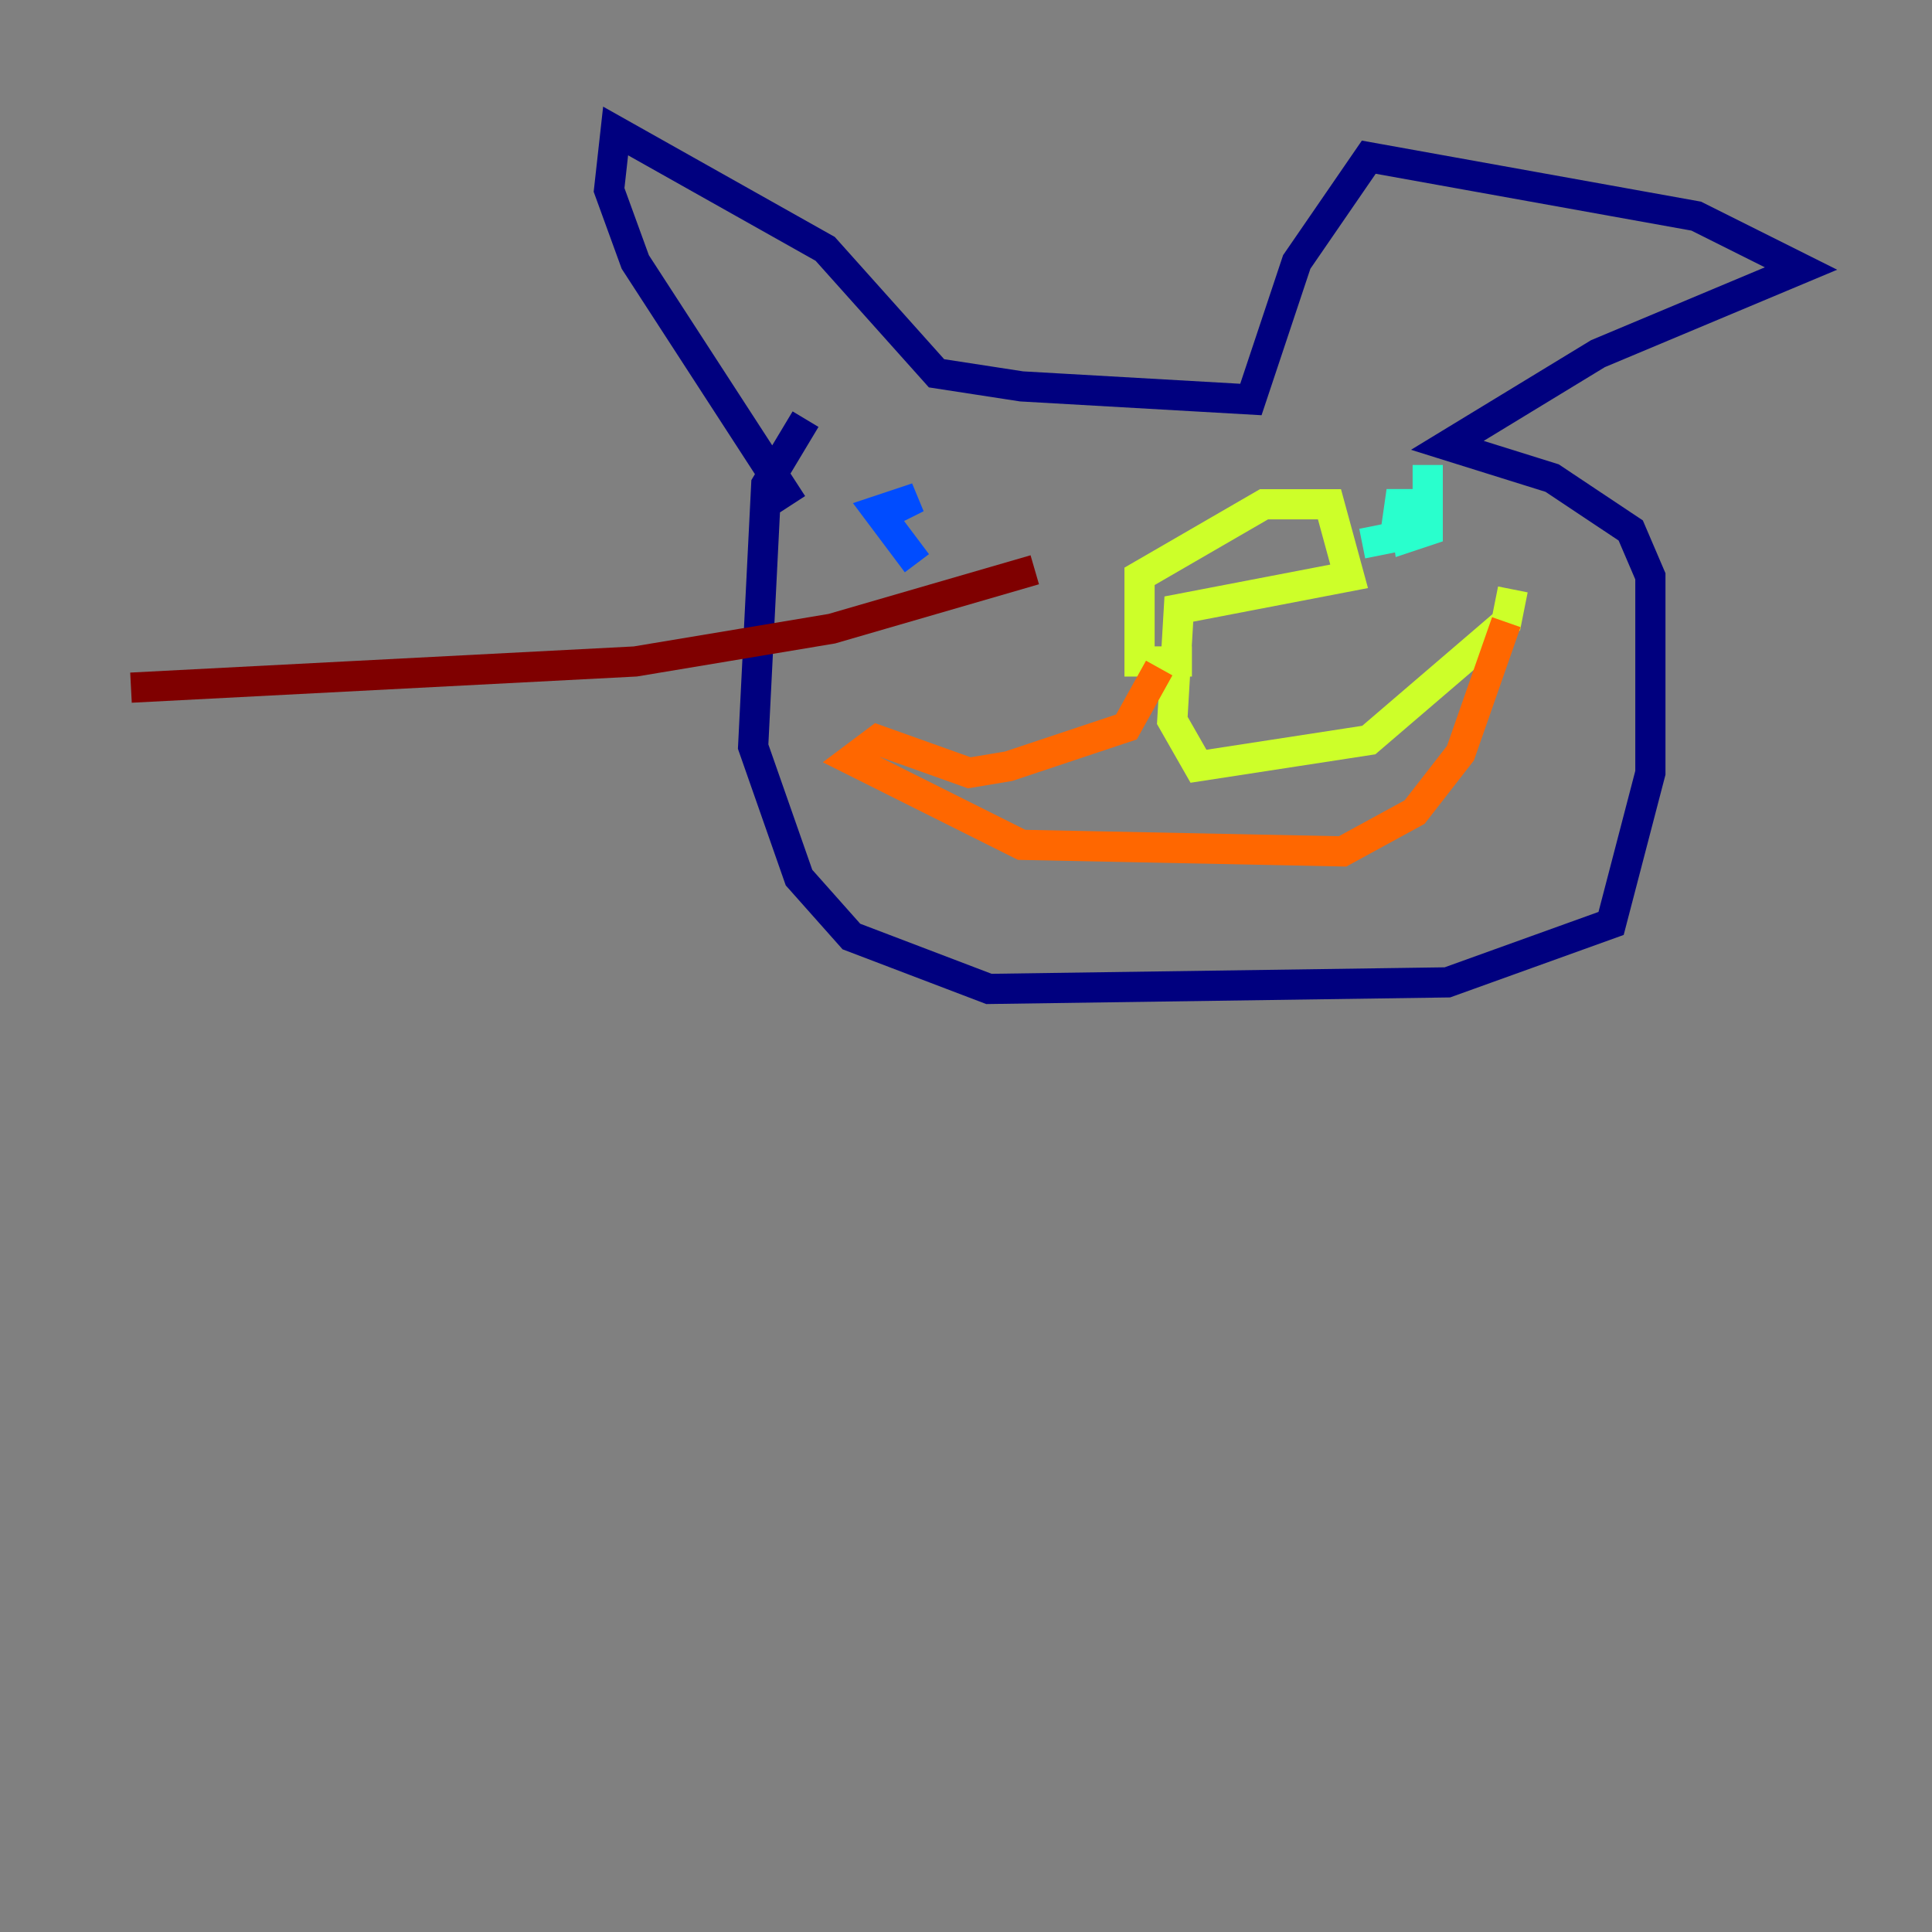 <?xml version="1.0" encoding="utf-8" ?>
<svg baseProfile="tiny" height="128" version="1.2" viewBox="0,0,128,128" width="128" xmlns="http://www.w3.org/2000/svg" xmlns:ev="http://www.w3.org/2001/xml-events" xmlns:xlink="http://www.w3.org/1999/xlink"><rect x="0" y="0" width="128" height="128" fill="#808080" stroke="none"/><defs /><polyline fill="none" points="53.37,27.77 50.766,32.108 49.898,49.464 52.936,58.142 56.407,62.047 65.519,65.519 95.891,65.085 106.739,61.18 109.342,51.2 109.342,38.183 108.041,35.146 102.834,31.675 95.891,29.505 105.871,23.43 119.322,17.79 112.38,14.319 90.685,10.414 85.912,17.356 82.875,26.468 67.688,25.6 62.047,24.732 54.671,16.488 40.786,8.678 40.352,12.583 42.088,17.356 52.502,33.41" stroke="#00007f" stroke-width="2" /><polyline fill="none" points="59.01,33.844 60.746,32.976 58.142,33.844 60.746,37.315" stroke="#004cff" stroke-width="2" /><polyline fill="none" points="94.59,30.807 94.59,35.146 93.288,35.58 92.854,32.542 92.42,35.58 90.251,36.014" stroke="#29ffcd" stroke-width="2" /><polyline fill="none" points="78.969,43.824 75.498,43.824 75.498,38.183 83.742,33.41 88.081,33.41 89.383,38.183 78.102,40.352 77.668,47.729 79.403,50.766 90.685,49.031 99.797,41.22 100.231,39.051" stroke="#cdff29" stroke-width="2" /><polyline fill="none" points="76.8,44.258 74.63,48.163 66.82,50.766 64.217,51.2 58.142,49.031 56.407,50.332 67.688,55.973 88.949,56.407 93.722,53.803 96.759,49.898 99.797,41.22" stroke="#ff6700" stroke-width="2" /><polyline fill="none" points="68.556,37.749 55.105,41.654 42.088,43.824 8.678,45.559" stroke="#7f0000" stroke-width="2" /></svg>
